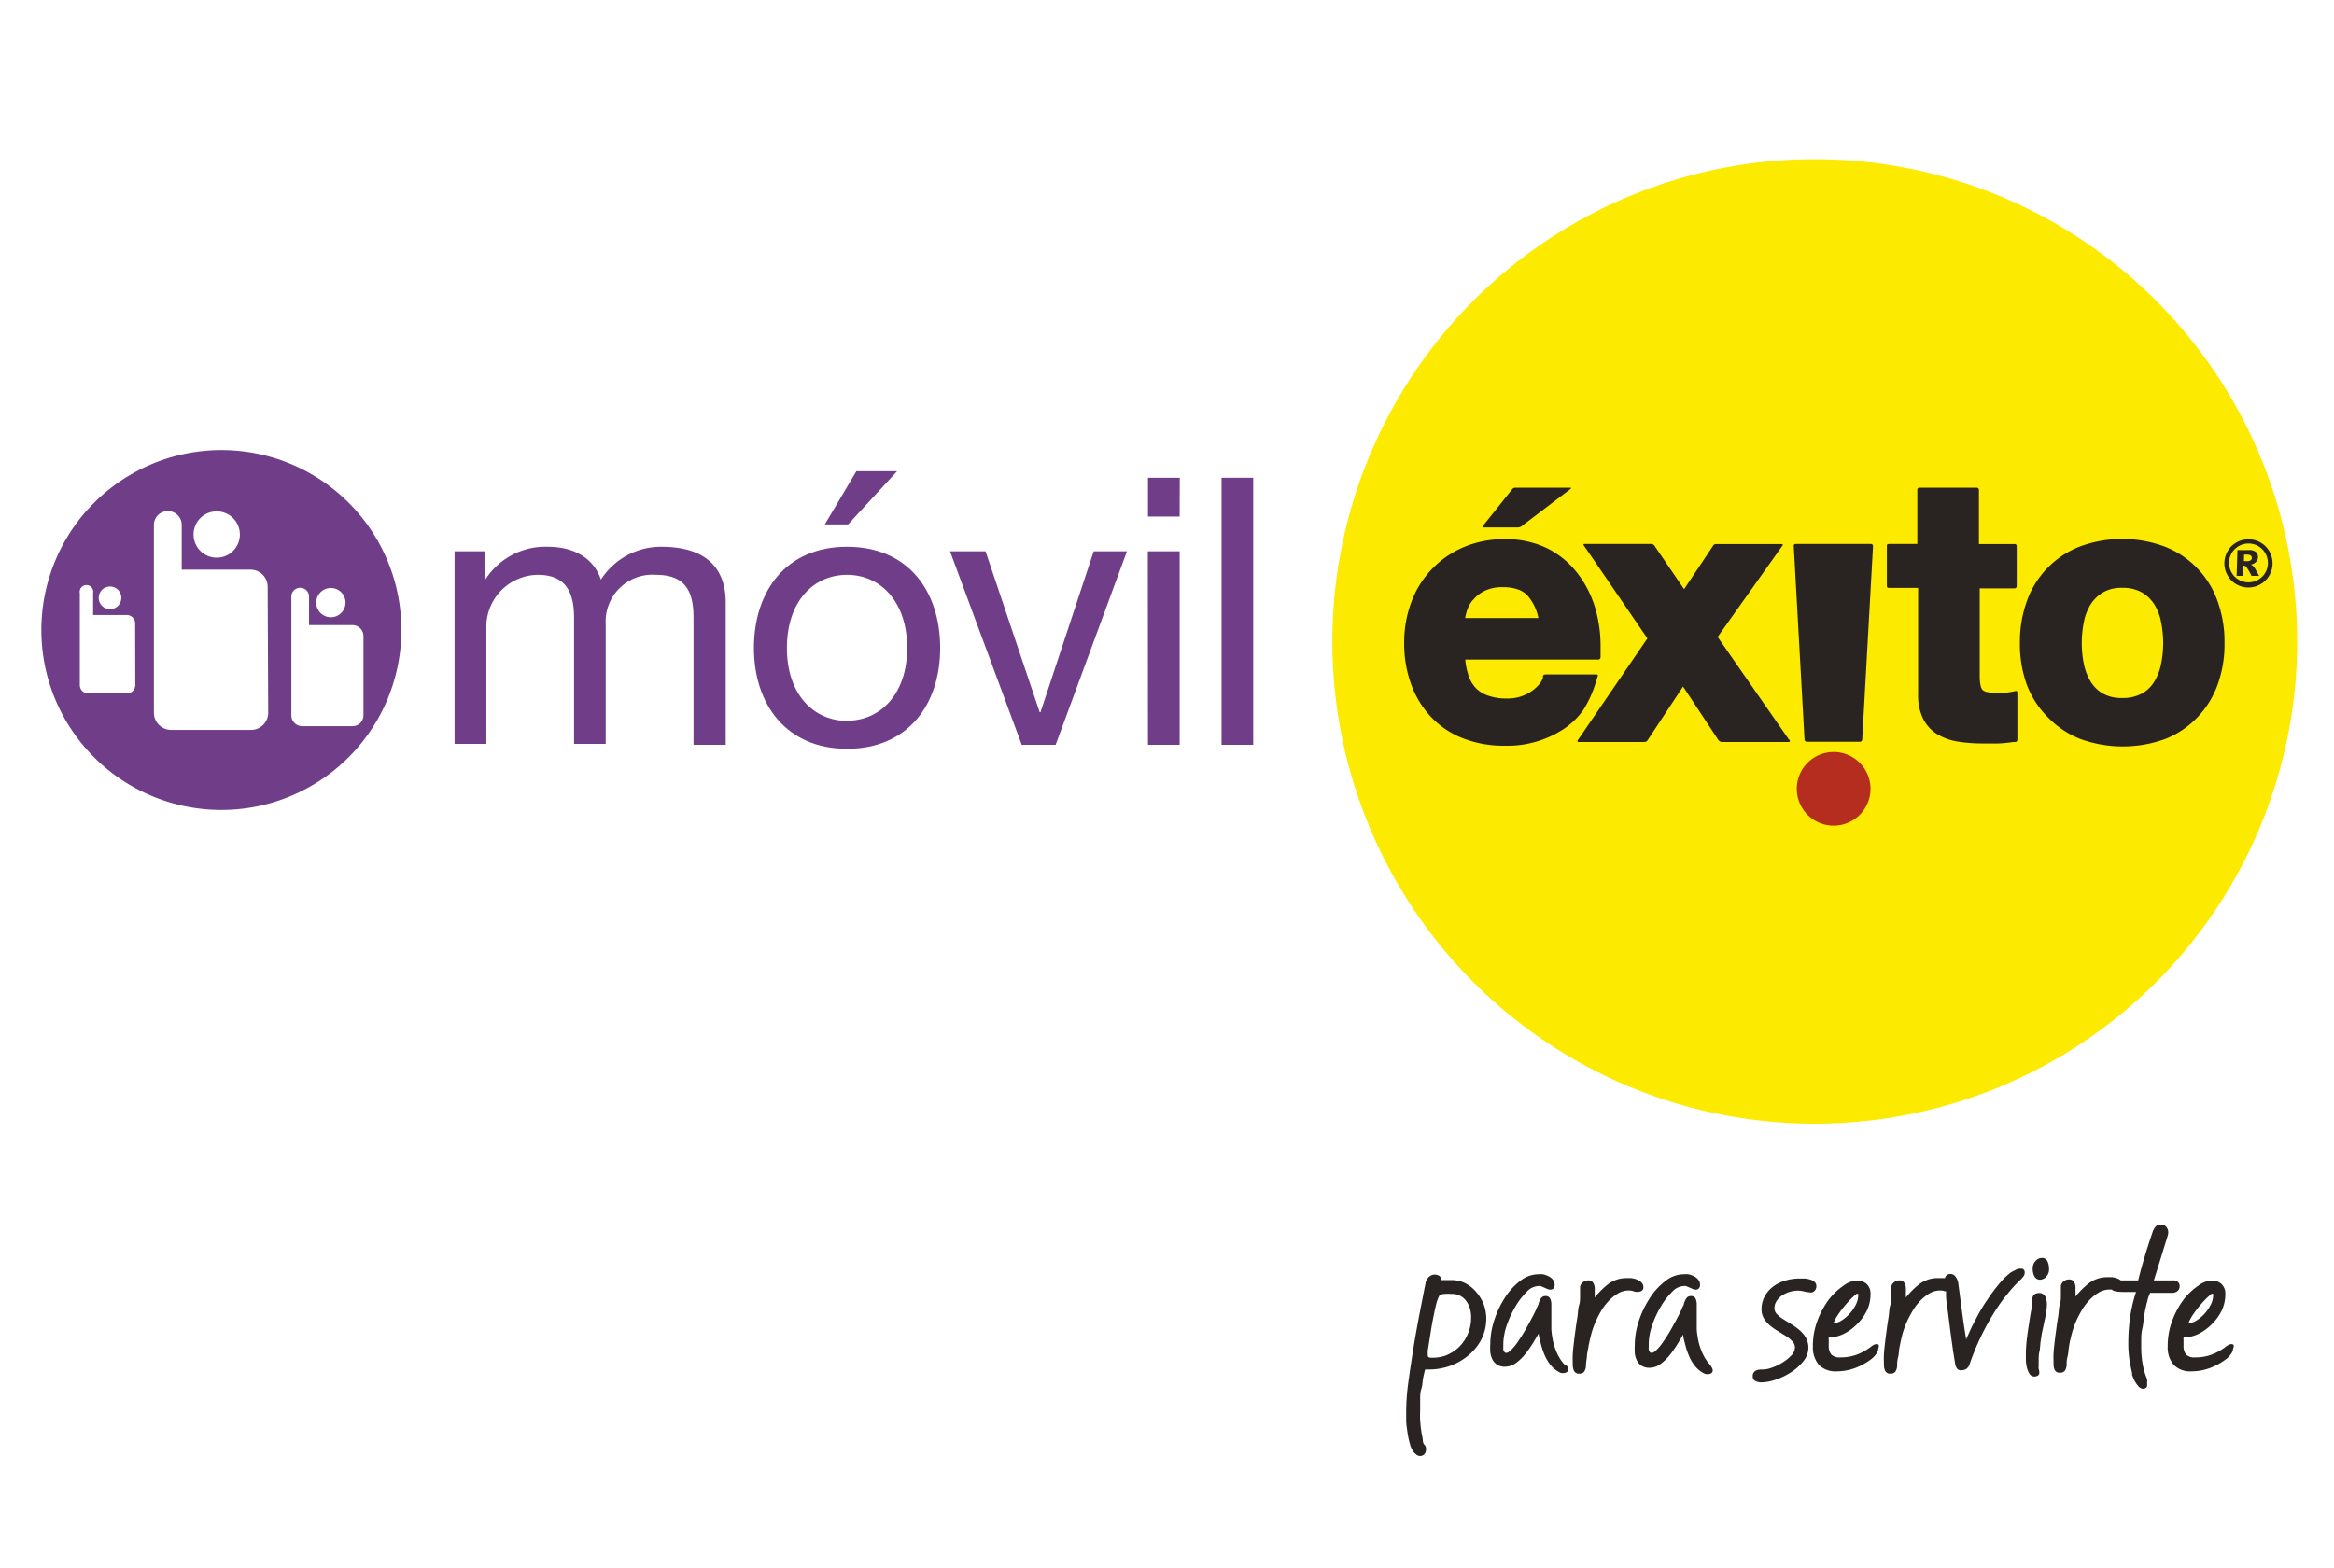 <svg xmlns="http://www.w3.org/2000/svg" viewBox="0 0 175.44 117.9"><defs><style>.cls-1{fill:#703e89;}.cls-2{fill:#fcea00;}.cls-3{fill:#292421;}.cls-4{fill:#b52d1f;}</style></defs><title>logofin</title><g id="Capa_1" data-name="Capa 1"><path class="cls-1" d="M16.63,33.84A13.53,13.53,0,1,0,30.17,47.37,13.52,13.52,0,0,0,16.63,33.84Zm-.35,4.61a1.74,1.74,0,1,1-1.73,1.74A1.73,1.73,0,0,1,16.28,38.45Zm-8,5.65a.85.85,0,1,1-.86.85A.85.85,0,0,1,8.27,44.1Zm1.89,7.41a.64.64,0,0,1-.63.63H6.6A.64.64,0,0,1,6,51.51V44.6a.51.51,0,1,1,1,0v1.64H9.53a.64.64,0,0,1,.63.64Zm14.71-7.3a1.1,1.1,0,1,1-1.11,1.1A1.1,1.1,0,0,1,24.87,44.21Zm2.44,9.57a.82.82,0,0,1-.82.82H22.71a.82.82,0,0,1-.81-.82V44.86a.66.66,0,1,1,1.33,0V47h3.27a.83.83,0,0,1,.82.82Zm-7.16-.18a1.29,1.29,0,0,1-1.29,1.28h-6a1.29,1.29,0,0,1-1.3-1.28V39.47a1,1,0,1,1,2.09,0v3.36h5.17a1.29,1.29,0,0,1,1.29,1.28Z"/><path class="cls-1" d="M34.17,41.45h2.25v2.13h.06a5.35,5.35,0,0,1,4.69-2.47c1.77,0,3.4.7,4,2.47a5.37,5.37,0,0,1,4.55-2.47c2.89,0,4.83,1.21,4.83,4.21V56H52.13V46.45c0-1.8-.48-3.23-2.81-3.23a3.52,3.52,0,0,0-3.79,3.71v9H43.15V46.45c0-1.88-.59-3.23-2.72-3.23a3.92,3.92,0,0,0-3.87,3.71v9H34.17Z"/><path class="cls-1" d="M63.67,41.11c4.6,0,7,3.34,7,7.61s-2.44,7.58-7,7.58-7-3.34-7-7.58S59.06,41.11,63.67,41.11Zm0,13.08c2.5,0,4.52-2,4.52-5.47s-2-5.5-4.52-5.5-4.52,2-4.52,5.5S61.17,54.2,63.67,54.2Zm.7-18.76h3.06l-3.68,4H62Z"/><path class="cls-1" d="M79.35,56H76.8L71.41,41.45h2.67l4.07,12.1h.06l4-12.1h2.5Z"/><path class="cls-1" d="M88.67,38.84H86.29V35.92h2.39Zm-2.39,2.61h2.39V56H86.29Z"/><path class="cls-1" d="M91.82,35.92H94.2V56H91.82Z"/><path class="cls-2" d="M172.67,48.23a36.26,36.26,0,1,0-36.26,36.26,36.26,36.26,0,0,0,36.26-36.26"/><path class="cls-3" d="M120,46.06a8,8,0,0,0-1.3-2.79,6.59,6.59,0,0,0-2.31-2,7.09,7.09,0,0,0-3.3-.73,7.69,7.69,0,0,0-3.07.6,7.16,7.16,0,0,0-3.93,4.12,8.57,8.57,0,0,0-.54,3.07,8.93,8.93,0,0,0,.52,3.12,7.16,7.16,0,0,0,1.5,2.46,6.57,6.57,0,0,0,2.39,1.6,8.41,8.41,0,0,0,3.13.56,7.71,7.71,0,0,0,4.28-1.15A5.6,5.6,0,0,0,119,53.4,8.46,8.46,0,0,0,120,51.14l.1-.3s.05-.13-.11-.13h-3.79c-.2,0-.22.11-.22.11l0,.13a1.36,1.36,0,0,1-.29.51,3,3,0,0,1-.61.54,3.15,3.15,0,0,1-1.83.52,4.07,4.07,0,0,1-1.34-.2,2.36,2.36,0,0,1-.94-.55,2.44,2.44,0,0,1-.59-1,4.89,4.89,0,0,1-.24-1.18h10c.16,0,.17-.18.17-.18V49.3c0-.25,0-.5,0-.74a10.12,10.12,0,0,0-.31-2.5m-9.28-.94a2.57,2.57,0,0,1,.87-.69,3,3,0,0,1,1.39-.28,3.3,3.3,0,0,1,1.12.17,1.82,1.82,0,0,1,.74.48,3.81,3.81,0,0,1,.8,1.67h-5.51a4.54,4.54,0,0,1,.12-.5,2.5,2.5,0,0,1,.46-.86"/><path class="cls-3" d="M134.47,55.61l-5.36-7.72L134,41s.06-.09-.11-.09h-4.9c-.16,0-.2.09-.2.09l-2.2,3.3L124.34,41a.3.3,0,0,0-.23-.1h-5c-.15,0-.07.1-.07.1l.34.49L123.83,48l-5.23,7.65s-.1.14.08.14h4.91a.31.31,0,0,0,.28-.17l2.64-4,2.64,4a.36.36,0,0,0,.28.17h5c.19,0,.08-.16.08-.16"/><path class="cls-3" d="M140.67,40.9H135c-.2,0-.17.14-.17.14l.81,14.55s0,.18.17.18h4c.17,0,.17-.19.17-.19l.81-14.52s0-.16-.15-.16"/><path class="cls-3" d="M151.44,44.24a.17.17,0,0,0,.15-.18v-3a.14.14,0,0,0-.16-.15h-2.68V36.84a.16.16,0,0,0-.16-.17h-4.31a.15.15,0,0,0-.16.16v4.07H142c-.2,0-.17.13-.17.13v3a.14.14,0,0,0,.15.17h2.2v8a3.94,3.94,0,0,0,.4,1.89,2.9,2.9,0,0,0,1.11,1.16,4.4,4.4,0,0,0,1.55.52,11.89,11.89,0,0,0,1.76.13c.39,0,.78,0,1.19,0a9.62,9.62,0,0,0,1.13-.11l.17,0s.15,0,.15-.19V52.08c0-.18-.15-.12-.15-.12l-.29.06-.53.08c-.19,0-.39,0-.59,0a3.26,3.26,0,0,1-.73-.07.72.72,0,0,1-.32-.15.67.67,0,0,1-.15-.32,3,3,0,0,1-.07-.73V44.24Z"/><path class="cls-3" d="M166.67,45.15a6.82,6.82,0,0,0-4-4.07,9.16,9.16,0,0,0-6.3,0,6.85,6.85,0,0,0-4,4.07,9,9,0,0,0-.54,3.2,8.94,8.94,0,0,0,.54,3.19A7,7,0,0,0,154,54a6.78,6.78,0,0,0,2.42,1.58,9.37,9.37,0,0,0,6.29,0A6.77,6.77,0,0,0,165.11,54a6.93,6.93,0,0,0,1.56-2.46,8.93,8.93,0,0,0,.54-3.19,9,9,0,0,0-.54-3.2m-5.68,7a2.92,2.92,0,0,1-1.47.33,2.84,2.84,0,0,1-1.45-.33,2.62,2.62,0,0,1-.92-.9,4.06,4.06,0,0,1-.51-1.32,7.92,7.92,0,0,1-.16-1.58,8.17,8.17,0,0,1,.16-1.59,3.91,3.91,0,0,1,.51-1.32,2.85,2.85,0,0,1,.93-.9,2.76,2.76,0,0,1,1.45-.34,2.84,2.84,0,0,1,1.46.34,2.74,2.74,0,0,1,.94.9,3.85,3.85,0,0,1,.51,1.32,8,8,0,0,1,.16,1.59,7.79,7.79,0,0,1-.16,1.58,4,4,0,0,1-.51,1.32,2.55,2.55,0,0,1-.93.9"/><path class="cls-4" d="M140.6,59.31a2.77,2.77,0,1,0-2.77,2.77,2.77,2.77,0,0,0,2.77-2.77"/><path class="cls-3" d="M113.67,36.78,111.5,39.5s-.13.16,0,.16h2.57a.48.48,0,0,0,.32-.11l3.64-2.77s.13-.11,0-.11h-4.1a.3.3,0,0,0-.26.11"/><path class="cls-3" d="M170.82,42.36a1.77,1.77,0,0,1-.24.9,1.74,1.74,0,0,1-.67.67,1.8,1.8,0,0,1-1.81,0,1.72,1.72,0,0,1-.66-.67,1.78,1.78,0,0,1-.24-.9,1.83,1.83,0,0,1,.24-.91,1.74,1.74,0,0,1,.66-.66,1.82,1.82,0,0,1,2.48.66,1.83,1.83,0,0,1,.24.91m-.35,0a1.46,1.46,0,1,0-.43,1,1.42,1.42,0,0,0,.43-1m-2.29-1h.87a.78.78,0,0,1,.53.15.54.54,0,0,1,0,.74.71.71,0,0,1-.4.2.67.67,0,0,1,.16.09,1,1,0,0,1,.16.2l.31.56h-.57a4.72,4.72,0,0,0-.38-.66.27.27,0,0,0-.19-.11h-.06v.77h-.49Zm.49.83h.21a.47.47,0,0,0,.3-.07.21.21,0,0,0,.08-.18.21.21,0,0,0-.08-.17.43.43,0,0,0-.27-.07h-.23Z"/><path class="cls-3" d="M111,97.19a2.69,2.69,0,0,0-.81-.68,2.2,2.2,0,0,0-1.06-.26h-.29l-.31,0-.2,0a.32.32,0,0,0,0-.06.31.31,0,0,0-.16-.27.64.64,0,0,0-.74.07.8.8,0,0,0-.28.52q-.2,1-.45,2.29c-.16.84-.32,1.71-.46,2.59s-.27,1.73-.38,2.55a16.31,16.31,0,0,0-.16,2.15c0,.19,0,.44,0,.73s.06.6.1.91a6.43,6.43,0,0,0,.19.87,1.56,1.56,0,0,0,.31.62l.18.16a.44.44,0,0,0,.26.09.42.42,0,0,0,.33-.14.5.5,0,0,0,.12-.34.45.45,0,0,0-.17-.41h0a.92.92,0,0,1-.07-.25c0-.19-.07-.42-.11-.68s-.07-.56-.09-.87,0-.61,0-.89,0-.44,0-.69,0-.52.09-.78.08-.53.13-.79.1-.46.15-.66h.31a4.69,4.69,0,0,0,1.56-.27,4.37,4.37,0,0,0,1.36-.77,3.91,3.91,0,0,0,1-1.22,3.48,3.48,0,0,0,.37-1.6,3.27,3.27,0,0,0-.18-1A3.06,3.06,0,0,0,111,97.19Zm-3.47,4.89c-.15,0-.21-.06-.21-.22a.81.81,0,0,1,0-.12s0-.08,0-.14.05-.35.09-.6l.13-.83q.07-.45.16-.92c.06-.31.12-.61.18-.88s.12-.5.19-.68.13-.29.15-.31a.81.81,0,0,1,.33-.09,3.46,3.46,0,0,1,.57,0,1.29,1.29,0,0,1,1.1.54,1.78,1.78,0,0,1,.27.56,2.42,2.42,0,0,1,.09.67,3.07,3.07,0,0,1-.24,1.22,3,3,0,0,1-.67,1,3.14,3.14,0,0,1-1,.64A3,3,0,0,1,107.49,102.08Z"/><path class="cls-3" d="M117.6,102.6a3.11,3.11,0,0,1-.52-.77,4.8,4.8,0,0,1-.32-.89,6,6,0,0,1-.15-1c0-.33,0-.65,0-1l0-.88a1,1,0,0,0-.08-.4.36.36,0,0,0-.37-.21.39.39,0,0,0-.34.18,1.34,1.34,0,0,0-.17.39c0,.06-.08.19-.17.4s-.21.45-.36.73-.31.57-.48.87-.36.59-.53.84a4.42,4.42,0,0,1-.51.63c-.19.19-.31.23-.37.23a.16.16,0,0,1-.14-.06.46.46,0,0,1-.09-.18,1.17,1.17,0,0,1,0-.22c0-.08,0-.14,0-.19a4.41,4.41,0,0,1,.26-1.42,7.55,7.55,0,0,1,.66-1.43,5.38,5.38,0,0,1,.85-1.1,1.25,1.25,0,0,1,.82-.42.66.66,0,0,1,.22,0l.26.11.25.11c.28.11.42,0,.47-.07a.42.42,0,0,0,.07-.24.61.61,0,0,0-.14-.4,1,1,0,0,0-.34-.26,1.62,1.62,0,0,0-.41-.14,2,2,0,0,0-.36,0,2.2,2.2,0,0,0-1.33.49,4.9,4.9,0,0,0-1.14,1.24,7.22,7.22,0,0,0-.81,1.69,5.88,5.88,0,0,0-.31,1.84,5.22,5.22,0,0,0,0,.58,1.6,1.6,0,0,0,.15.54,1,1,0,0,0,.35.41,1.05,1.05,0,0,0,.61.16,1.38,1.38,0,0,0,.81-.27,3.59,3.59,0,0,0,.7-.67,8.19,8.19,0,0,0,.61-.87l.41-.69c0,.23.09.47.14.7a5.73,5.73,0,0,0,.29.89,3.2,3.2,0,0,0,.45.77,2.09,2.09,0,0,0,.68.56l.14.06.17,0a.45.45,0,0,0,.22-.06.24.24,0,0,0,.13-.22.46.46,0,0,0-.09-.25A1.51,1.51,0,0,0,117.6,102.6Z"/><path class="cls-3" d="M123.36,97.08a.3.3,0,0,0,.17-.29.51.51,0,0,0-.16-.38,1,1,0,0,0-.35-.21,1.78,1.78,0,0,0-.4-.1l-.33,0a2.28,2.28,0,0,0-1.42.46,6.18,6.18,0,0,0-1,1c0-.06,0-.13,0-.2l0-.29a2.09,2.09,0,0,0,0-.21.79.79,0,0,0-.1-.38.41.41,0,0,0-.38-.21.64.64,0,0,0-.42.15.51.51,0,0,0-.2.35s0,.09,0,.22,0,.29,0,.49,0,.42-.08.68-.07.52-.11.8-.09.53-.13.85-.09.65-.13,1-.08.67-.1,1,0,.59,0,.84a1,1,0,0,0,.09.41.39.39,0,0,0,.4.22.42.42,0,0,0,.37-.15.83.83,0,0,0,.13-.39q0-.28.07-.67c0-.25.07-.53.12-.82s.12-.59.2-.9a6.4,6.4,0,0,1,.32-.93,7.84,7.84,0,0,1,.39-.78,4.41,4.41,0,0,1,.56-.77,3.3,3.3,0,0,1,.72-.6,1.57,1.57,0,0,1,.84-.24,1,1,0,0,1,.36.06A.79.79,0,0,0,123.36,97.08Z"/><path class="cls-3" d="M128.53,102.6a3.14,3.14,0,0,1-.52-.77,4.8,4.8,0,0,1-.32-.89,6.05,6.05,0,0,1-.15-1c0-.33,0-.65,0-1l0-.88a1,1,0,0,0-.08-.4.36.36,0,0,0-.37-.21.39.39,0,0,0-.34.18,1.34,1.34,0,0,0-.17.39c0,.06-.08.19-.17.4s-.21.45-.36.73-.31.57-.48.87-.36.59-.53.84a4.48,4.48,0,0,1-.51.63c-.19.19-.31.23-.37.23a.16.16,0,0,1-.14-.06.46.46,0,0,1-.09-.18,1.18,1.18,0,0,1,0-.22c0-.08,0-.14,0-.19a4.39,4.39,0,0,1,.26-1.42,7.47,7.47,0,0,1,.66-1.43,5.38,5.38,0,0,1,.85-1.1,1.25,1.25,0,0,1,.82-.42.66.66,0,0,1,.22,0l.26.11.25.11c.28.11.42,0,.47-.07a.43.43,0,0,0,.07-.24.61.61,0,0,0-.14-.4,1,1,0,0,0-.34-.26,1.62,1.62,0,0,0-.41-.14,2,2,0,0,0-.36,0,2.2,2.2,0,0,0-1.33.49A4.9,4.9,0,0,0,124,97.62a7.22,7.22,0,0,0-.81,1.69,5.88,5.88,0,0,0-.31,1.84,5.25,5.25,0,0,0,0,.58,1.65,1.65,0,0,0,.15.54,1,1,0,0,0,.35.41,1.05,1.05,0,0,0,.61.16,1.37,1.37,0,0,0,.81-.27,3.58,3.58,0,0,0,.7-.67,8.19,8.19,0,0,0,.61-.87l.41-.69c0,.23.08.47.14.7a5.82,5.82,0,0,0,.29.89,3.2,3.2,0,0,0,.45.77,2.09,2.09,0,0,0,.68.56l.14.06.17,0a.45.45,0,0,0,.22-.06.24.24,0,0,0,.13-.22.46.46,0,0,0-.09-.25A1.36,1.36,0,0,0,128.53,102.6Z"/><path class="cls-3" d="M136.53,96.7a.4.4,0,0,0-.14-.32.88.88,0,0,0-.32-.17,2.29,2.29,0,0,0-.41-.08l-.41,0a3.75,3.75,0,0,0-1,.14,3,3,0,0,0-.92.43,2.32,2.32,0,0,0-.66.73,2,2,0,0,0-.26,1,1.33,1.33,0,0,0,.2.74,2.28,2.28,0,0,0,.48.53,5,5,0,0,0,.61.42l.6.37a2.36,2.36,0,0,1,.45.39.64.64,0,0,1,.17.44.88.88,0,0,1-.27.59,3.16,3.16,0,0,1-.67.54,3.86,3.86,0,0,1-.79.38,2.1,2.1,0,0,1-.63.14h-.19a.93.93,0,0,0-.4.09.44.44,0,0,0-.22.44.36.36,0,0,0,.23.35,1,1,0,0,0,.38.09,3.58,3.58,0,0,0,1.13-.21,5.13,5.13,0,0,0,1.15-.56,3.76,3.76,0,0,0,.91-.82,1.59,1.59,0,0,0,.38-1,1.51,1.51,0,0,0-.2-.79,2.22,2.22,0,0,0-.49-.57,4.84,4.84,0,0,0-.62-.44l-.61-.38a2.53,2.53,0,0,1-.46-.38.61.61,0,0,1-.17-.43,1,1,0,0,1,.17-.55,1.49,1.49,0,0,1,.42-.42,2.13,2.13,0,0,1,.57-.26,2.18,2.18,0,0,1,.59-.09,2,2,0,0,1,.46.06,2,2,0,0,0,.46.07.4.4,0,0,0,.18,0,.5.5,0,0,0,.24-.21A.56.56,0,0,0,136.53,96.7Z"/><path class="cls-3" d="M141.07,101.06a.5.5,0,0,0-.21.05,1,1,0,0,0-.19.12,4.24,4.24,0,0,1-1.09.62,3.54,3.54,0,0,1-1.24.21.87.87,0,0,1-.69-.22,1,1,0,0,1-.19-.64s0-.09,0-.17,0-.16,0-.25a2,2,0,0,1,0-.22v0a2.6,2.6,0,0,0,1.17-.29,3.8,3.8,0,0,0,1-.75,3.69,3.69,0,0,0,.71-1,2.85,2.85,0,0,0,.26-1.18,1,1,0,0,0-.3-.81,1.09,1.09,0,0,0-.73-.25,1.83,1.83,0,0,0-1,.39,4.86,4.86,0,0,0-1.07,1,6.38,6.38,0,0,0-.87,1.58,5.37,5.37,0,0,0-.36,2,2,2,0,0,0,.45,1.37,1.74,1.74,0,0,0,1.33.49,4,4,0,0,0,1.39-.25,4.63,4.63,0,0,0,1.23-.68,1.93,1.93,0,0,0,.26-.25,1.68,1.68,0,0,0,.17-.24.54.54,0,0,0,.08-.28C141.31,101.09,141.15,101.06,141.07,101.06Zm-3.26-1.56a3.43,3.43,0,0,1,.37-.68,8.54,8.54,0,0,1,.56-.73,7.11,7.11,0,0,1,.52-.55l.28-.25a.22.22,0,0,1,.14,0s0,0,0,.1a1.63,1.63,0,0,1-.2.74,3,3,0,0,1-.5.7,2.89,2.89,0,0,1-.66.52A1.45,1.45,0,0,1,137.82,99.5Z"/><path class="cls-3" d="M151.46,95.51a2.46,2.46,0,0,0-.32.17,5.17,5.17,0,0,0-.87.85,13.28,13.28,0,0,0-.91,1.23c-.19.27-.37.56-.53.84s-.31.58-.46.86-.27.55-.38.8l-.2.44c-.1-.6-.2-1.26-.29-1.94l-.3-2.26A1.07,1.07,0,0,0,147,96a.45.45,0,0,0-.4-.21.39.39,0,0,0-.35.18.66.66,0,0,0-.06.13l-.18,0-.33,0a2.29,2.29,0,0,0-1.42.46,6.17,6.17,0,0,0-1,1c0-.06,0-.13,0-.2l0-.29c0-.1,0-.17,0-.21a.8.8,0,0,0-.1-.38.41.41,0,0,0-.38-.21.64.64,0,0,0-.42.15.51.51,0,0,0-.2.35s0,.09,0,.22,0,.29,0,.49,0,.42-.08.68-.07.52-.11.8-.09.53-.13.85-.09.65-.13,1-.08.67-.1,1,0,.59,0,.84a1,1,0,0,0,.09.41.39.39,0,0,0,.4.22.42.42,0,0,0,.37-.15.83.83,0,0,0,.13-.39c0-.19,0-.41.07-.67s.06-.53.12-.82.12-.59.2-.9a6.55,6.55,0,0,1,.33-.93,7.89,7.89,0,0,1,.4-.78,4.36,4.36,0,0,1,.56-.77,3.33,3.33,0,0,1,.72-.6,1.58,1.58,0,0,1,.84-.24,1,1,0,0,1,.36.06l.08,0c0,.09,0,.18,0,.28,0,.47.11,1,.18,1.58s.15,1.21.24,1.86.18,1.25.28,1.82a.76.76,0,0,0,.12.26.36.36,0,0,0,.31.14.82.82,0,0,0,.35-.08.68.68,0,0,0,.3-.41,19.25,19.25,0,0,1,.82-2,18.41,18.41,0,0,1,1.11-2,12.59,12.59,0,0,1,.93-1.28,9.88,9.88,0,0,1,1-1.08l.17-.2a.45.45,0,0,0,.1-.28.31.31,0,0,0-.13-.29A.74.74,0,0,0,151.46,95.51Z"/><path class="cls-3" d="M153.48,94.58a.63.63,0,0,0-.48.24.82.82,0,0,0-.21.56,1.26,1.26,0,0,0,.12.56.47.47,0,0,0,.42.28h0a.64.64,0,0,0,.48-.23.8.8,0,0,0,.21-.57,1.4,1.4,0,0,0-.11-.57A.45.45,0,0,0,153.48,94.58Z"/><path class="cls-3" d="M153.29,97.22c-.44,0-.53.27-.53.5v.18a6.18,6.18,0,0,1-.09.67q-.08.43-.16,1c-.06.35-.11.73-.16,1.12a9.93,9.93,0,0,0-.07,1.18c0,.12,0,.27,0,.44a2.85,2.85,0,0,0,.08.53,1.49,1.49,0,0,0,.19.45.44.44,0,0,0,.38.21.52.52,0,0,0,.21-.05.25.25,0,0,0,.15-.24.85.85,0,0,0-.05-.28.66.66,0,0,1,0-.22c0-.08,0-.22,0-.42s0-.43.06-.68.05-.51.09-.77.07-.49.11-.68l.23-1.08a5,5,0,0,0,.13-1C153.85,97.36,153.54,97.22,153.29,97.22Z"/><path class="cls-3" d="M163.84,96.69a.43.43,0,0,0-.11-.28.44.44,0,0,0-.35-.14h-1.48l.5-1.61.53-1.72a.92.92,0,0,0,.05-.29.65.65,0,0,0-.13-.38.51.51,0,0,0-.44-.2.48.48,0,0,0-.38.16,1.19,1.19,0,0,0-.21.36c-.21.61-.41,1.23-.6,1.86s-.35,1.21-.5,1.82l-.66,0-.55,0h-.1a1.08,1.08,0,0,0-.25-.14,1.78,1.78,0,0,0-.4-.1l-.33,0a2.29,2.29,0,0,0-1.42.46,6.21,6.21,0,0,0-1,1c0-.06,0-.13,0-.2l0-.29c0-.1,0-.17,0-.21a.79.79,0,0,0-.1-.38.4.4,0,0,0-.38-.21.63.63,0,0,0-.42.15.52.52,0,0,0-.2.35s0,.09,0,.22,0,.29,0,.49,0,.42-.08.68-.07.52-.11.8-.09.53-.13.85-.09.65-.13,1-.08.67-.1,1,0,.59,0,.84a1,1,0,0,0,.08.41.39.39,0,0,0,.4.22.43.43,0,0,0,.37-.15.85.85,0,0,0,.13-.39c0-.19,0-.41.07-.67s.07-.53.12-.82.12-.59.2-.9a6.66,6.66,0,0,1,.32-.93,7.91,7.91,0,0,1,.4-.78,4.36,4.36,0,0,1,.56-.77,3.33,3.33,0,0,1,.72-.6,1.58,1.58,0,0,1,.84-.24h.17a.4.4,0,0,0,.22.12,2.81,2.81,0,0,0,.6.06h1a11.18,11.18,0,0,0-.45,1.93,13.56,13.56,0,0,0-.13,1.8,8.36,8.36,0,0,0,.13,1.65c.09.43.14.68.16.74a.4.4,0,0,0,0,.14l.09.23a2.31,2.31,0,0,0,.15.29,1.8,1.8,0,0,0,.21.29.52.52,0,0,0,.35.21c.23,0,.3-.11.32-.21a1.15,1.15,0,0,0,0-.21,1,1,0,0,0,0-.28,2.25,2.25,0,0,0-.1-.28,5.51,5.51,0,0,1-.24-.92,7.23,7.23,0,0,1-.1-1.29V101c0-.1,0-.21,0-.32s0-.43.08-.78.1-.7.16-1.07.14-.72.22-1a2.53,2.53,0,0,1,.21-.62l.19,0h1.54C163.74,97.15,163.84,96.9,163.84,96.69Z"/><path class="cls-3" d="M167.74,101.06a.5.5,0,0,0-.21.05,1,1,0,0,0-.19.12,4.24,4.24,0,0,1-1.09.62,3.54,3.54,0,0,1-1.24.21.86.86,0,0,1-.69-.22,1,1,0,0,1-.19-.64s0-.09,0-.17,0-.16,0-.25a1.81,1.81,0,0,1,0-.22v0a2.6,2.6,0,0,0,1.17-.29,3.82,3.82,0,0,0,1-.75,3.69,3.69,0,0,0,.71-1,2.85,2.85,0,0,0,.26-1.18,1,1,0,0,0-.3-.81,1.09,1.09,0,0,0-.73-.25,1.83,1.83,0,0,0-1,.39,4.86,4.86,0,0,0-1.07,1,6.34,6.34,0,0,0-.87,1.58,5.37,5.37,0,0,0-.36,2,2,2,0,0,0,.45,1.37,1.74,1.74,0,0,0,1.33.49,4,4,0,0,0,1.39-.25,4.61,4.61,0,0,0,1.23-.68,1.82,1.82,0,0,0,.26-.25,1.62,1.62,0,0,0,.17-.24.54.54,0,0,0,.08-.28C168,101.09,167.81,101.06,167.74,101.06Zm-3.25-1.56a3.37,3.37,0,0,1,.37-.68,8.51,8.51,0,0,1,.56-.73,7.12,7.12,0,0,1,.52-.55l.28-.25a.21.21,0,0,1,.14,0s0,0,0,.1a1.64,1.64,0,0,1-.2.74,3,3,0,0,1-.5.7,2.9,2.9,0,0,1-.66.52A1.44,1.44,0,0,1,164.48,99.5Z"/></g></svg>